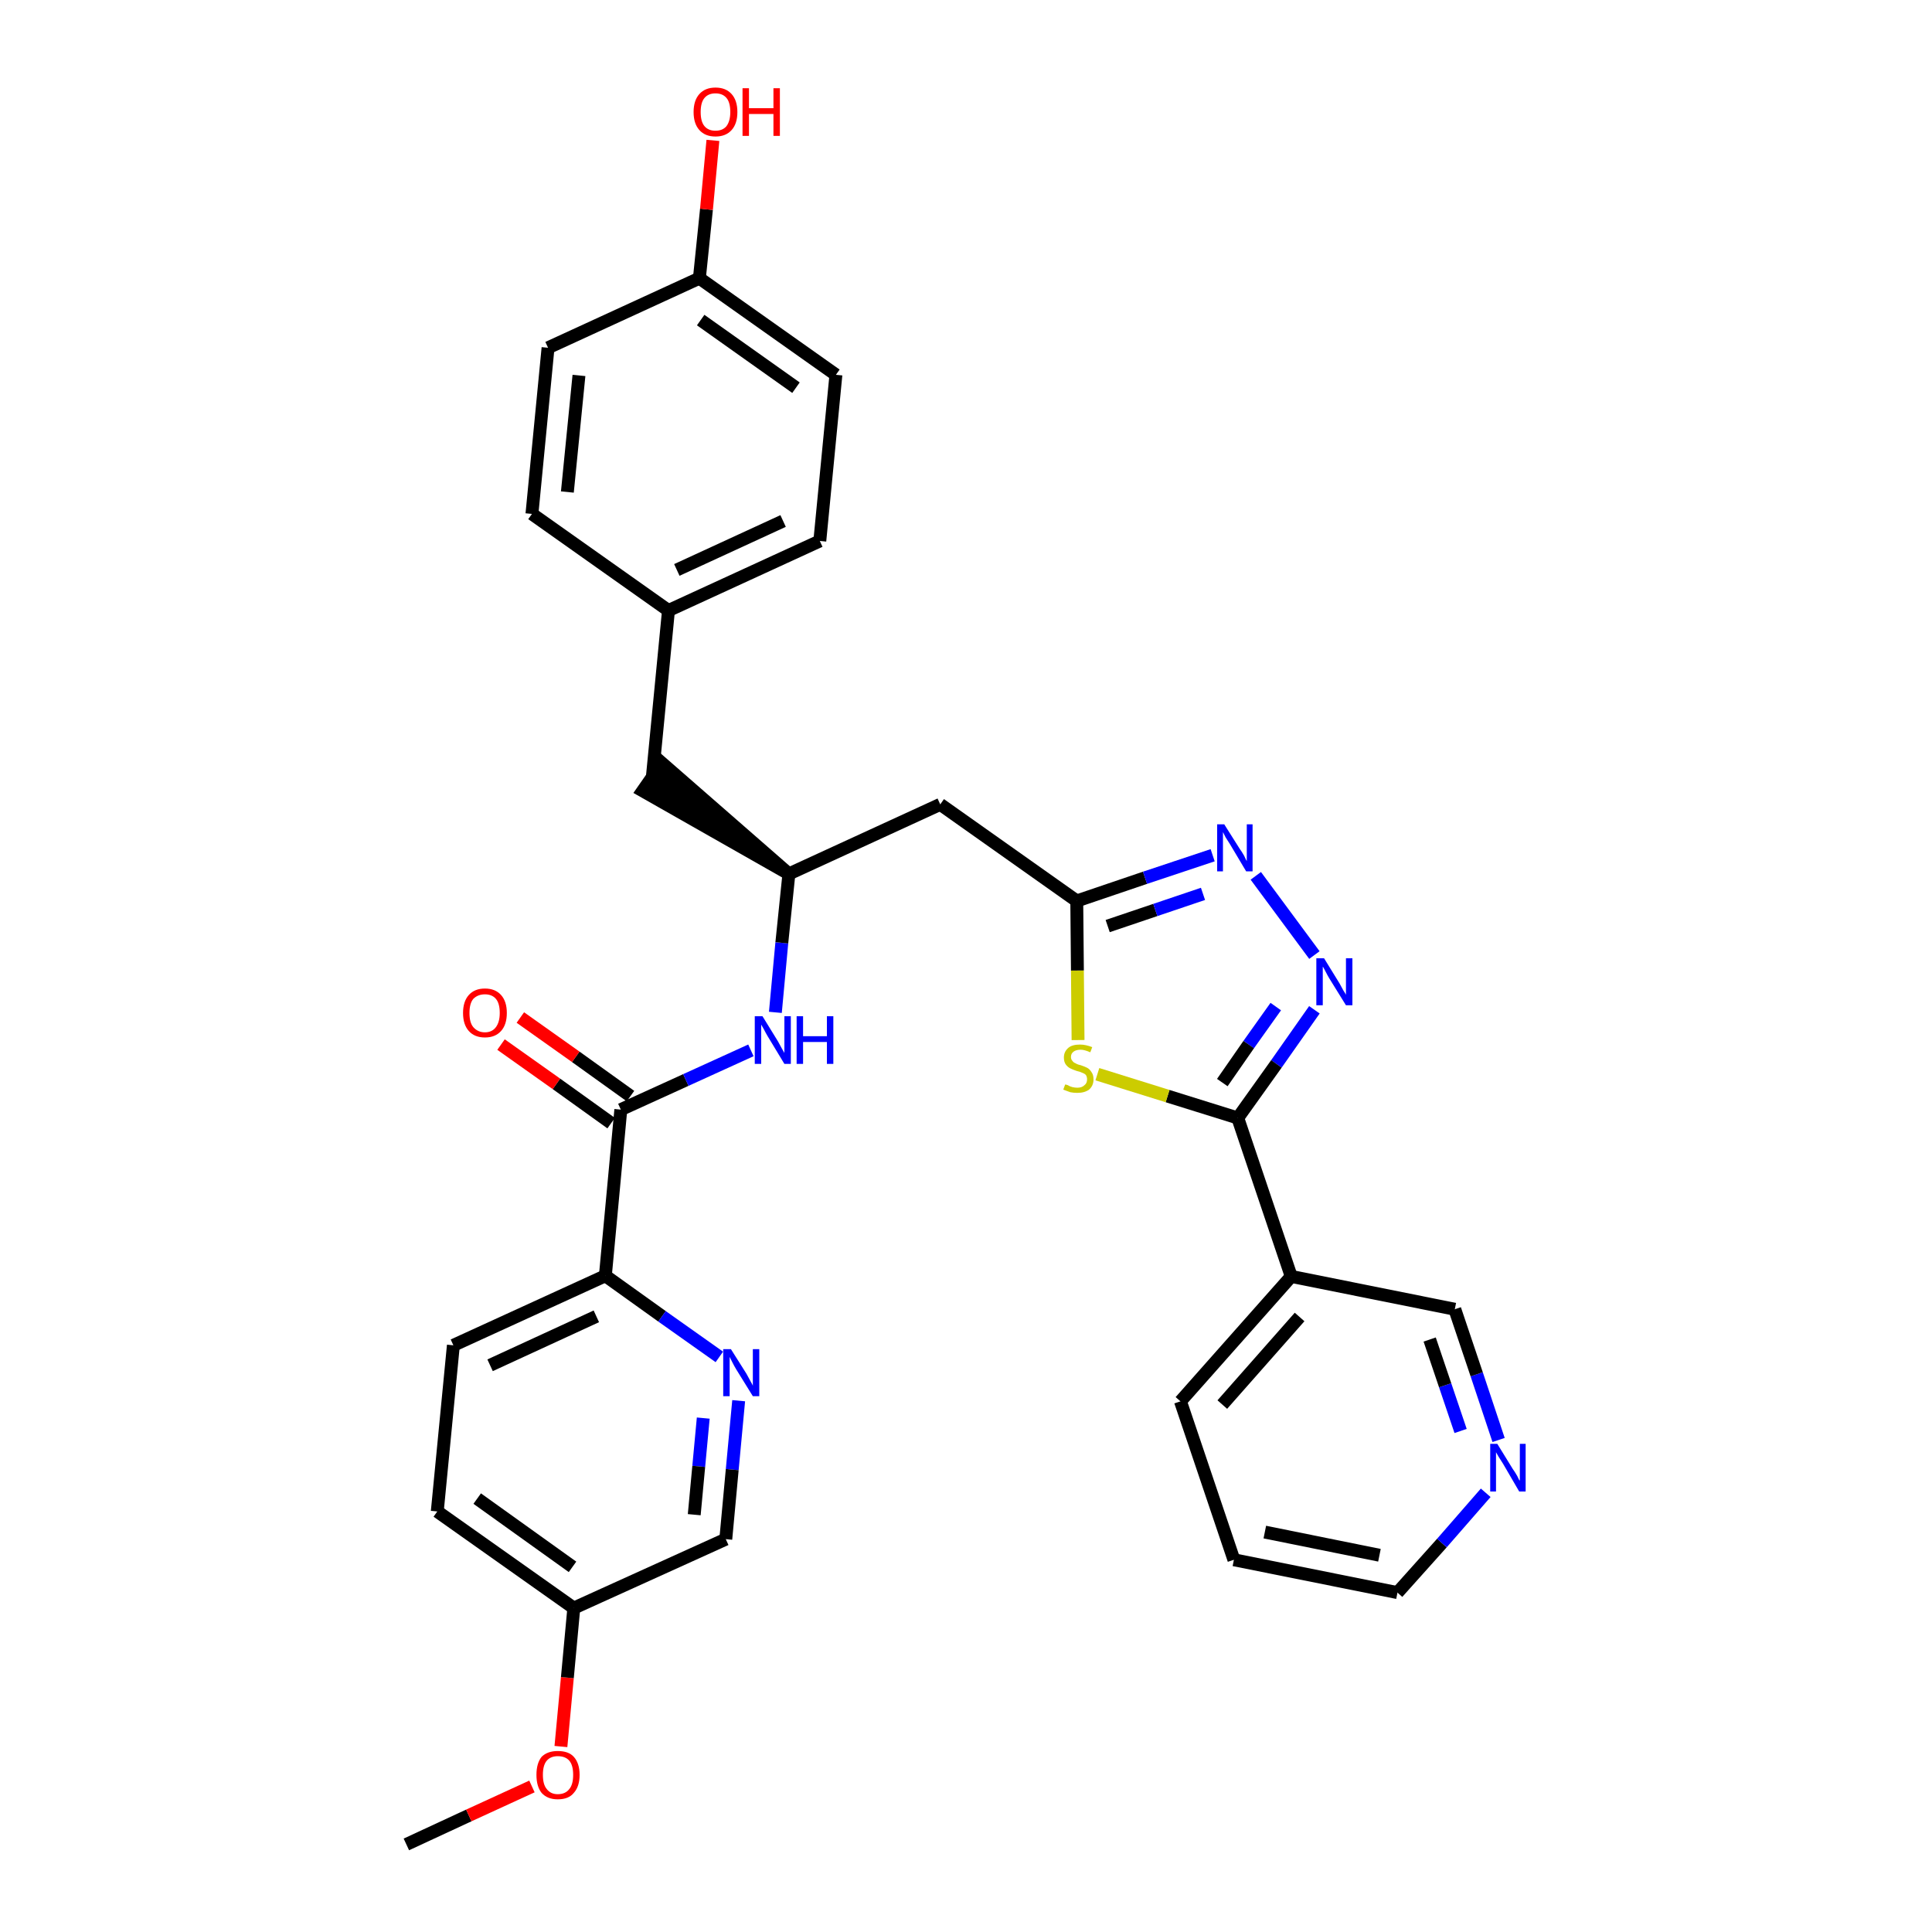 <?xml version='1.0' encoding='iso-8859-1'?>
<svg version='1.1' baseProfile='full'
              xmlns='http://www.w3.org/2000/svg'
                      xmlns:rdkit='http://www.rdkit.org/xml'
                      xmlns:xlink='http://www.w3.org/1999/xlink'
                  xml:space='preserve'
width='300px' height='300px' viewBox='0 0 300 300'>
<!-- END OF HEADER -->
<path class='bond-0 atom-0 atom-1' d='M 63.1,286.4 L 72.8,281.9' style='fill:none;fill-rule:evenodd;stroke:#000000;stroke-width:2.0px;stroke-linecap:butt;stroke-linejoin:miter;stroke-opacity:1' />
<path class='bond-0 atom-0 atom-1' d='M 72.8,281.9 L 82.6,277.4' style='fill:none;fill-rule:evenodd;stroke:#FF0000;stroke-width:2.0px;stroke-linecap:butt;stroke-linejoin:miter;stroke-opacity:1' />
<path class='bond-1 atom-1 atom-2' d='M 87.1,271.2 L 88.1,260.5' style='fill:none;fill-rule:evenodd;stroke:#FF0000;stroke-width:2.0px;stroke-linecap:butt;stroke-linejoin:miter;stroke-opacity:1' />
<path class='bond-1 atom-1 atom-2' d='M 88.1,260.5 L 89.1,249.7' style='fill:none;fill-rule:evenodd;stroke:#000000;stroke-width:2.0px;stroke-linecap:butt;stroke-linejoin:miter;stroke-opacity:1' />
<path class='bond-2 atom-2 atom-3' d='M 89.1,249.7 L 67.9,234.7' style='fill:none;fill-rule:evenodd;stroke:#000000;stroke-width:2.0px;stroke-linecap:butt;stroke-linejoin:miter;stroke-opacity:1' />
<path class='bond-2 atom-2 atom-3' d='M 88.9,243.3 L 74.1,232.7' style='fill:none;fill-rule:evenodd;stroke:#000000;stroke-width:2.0px;stroke-linecap:butt;stroke-linejoin:miter;stroke-opacity:1' />
<path class='bond-31 atom-31 atom-2' d='M 112.7,239.0 L 89.1,249.7' style='fill:none;fill-rule:evenodd;stroke:#000000;stroke-width:2.0px;stroke-linecap:butt;stroke-linejoin:miter;stroke-opacity:1' />
<path class='bond-3 atom-3 atom-4' d='M 67.9,234.7 L 70.4,208.9' style='fill:none;fill-rule:evenodd;stroke:#000000;stroke-width:2.0px;stroke-linecap:butt;stroke-linejoin:miter;stroke-opacity:1' />
<path class='bond-4 atom-4 atom-5' d='M 70.4,208.9 L 94.0,198.1' style='fill:none;fill-rule:evenodd;stroke:#000000;stroke-width:2.0px;stroke-linecap:butt;stroke-linejoin:miter;stroke-opacity:1' />
<path class='bond-4 atom-4 atom-5' d='M 76.1,212.0 L 92.6,204.4' style='fill:none;fill-rule:evenodd;stroke:#000000;stroke-width:2.0px;stroke-linecap:butt;stroke-linejoin:miter;stroke-opacity:1' />
<path class='bond-5 atom-5 atom-6' d='M 94.0,198.1 L 96.4,172.3' style='fill:none;fill-rule:evenodd;stroke:#000000;stroke-width:2.0px;stroke-linecap:butt;stroke-linejoin:miter;stroke-opacity:1' />
<path class='bond-29 atom-5 atom-30' d='M 94.0,198.1 L 102.8,204.4' style='fill:none;fill-rule:evenodd;stroke:#000000;stroke-width:2.0px;stroke-linecap:butt;stroke-linejoin:miter;stroke-opacity:1' />
<path class='bond-29 atom-5 atom-30' d='M 102.8,204.4 L 111.7,210.7' style='fill:none;fill-rule:evenodd;stroke:#0000FF;stroke-width:2.0px;stroke-linecap:butt;stroke-linejoin:miter;stroke-opacity:1' />
<path class='bond-6 atom-6 atom-7' d='M 97.9,170.2 L 89.4,164.1' style='fill:none;fill-rule:evenodd;stroke:#000000;stroke-width:2.0px;stroke-linecap:butt;stroke-linejoin:miter;stroke-opacity:1' />
<path class='bond-6 atom-6 atom-7' d='M 89.4,164.1 L 80.8,158.0' style='fill:none;fill-rule:evenodd;stroke:#FF0000;stroke-width:2.0px;stroke-linecap:butt;stroke-linejoin:miter;stroke-opacity:1' />
<path class='bond-6 atom-6 atom-7' d='M 94.9,174.4 L 86.4,168.3' style='fill:none;fill-rule:evenodd;stroke:#000000;stroke-width:2.0px;stroke-linecap:butt;stroke-linejoin:miter;stroke-opacity:1' />
<path class='bond-6 atom-6 atom-7' d='M 86.4,168.3 L 77.8,162.2' style='fill:none;fill-rule:evenodd;stroke:#FF0000;stroke-width:2.0px;stroke-linecap:butt;stroke-linejoin:miter;stroke-opacity:1' />
<path class='bond-7 atom-6 atom-8' d='M 96.4,172.3 L 106.5,167.7' style='fill:none;fill-rule:evenodd;stroke:#000000;stroke-width:2.0px;stroke-linecap:butt;stroke-linejoin:miter;stroke-opacity:1' />
<path class='bond-7 atom-6 atom-8' d='M 106.5,167.7 L 116.6,163.1' style='fill:none;fill-rule:evenodd;stroke:#0000FF;stroke-width:2.0px;stroke-linecap:butt;stroke-linejoin:miter;stroke-opacity:1' />
<path class='bond-8 atom-8 atom-9' d='M 120.4,157.2 L 121.4,146.4' style='fill:none;fill-rule:evenodd;stroke:#0000FF;stroke-width:2.0px;stroke-linecap:butt;stroke-linejoin:miter;stroke-opacity:1' />
<path class='bond-8 atom-8 atom-9' d='M 121.4,146.4 L 122.5,135.7' style='fill:none;fill-rule:evenodd;stroke:#000000;stroke-width:2.0px;stroke-linecap:butt;stroke-linejoin:miter;stroke-opacity:1' />
<path class='bond-9 atom-9 atom-10' d='M 122.5,135.7 L 102.8,118.5 L 99.8,122.8 Z' style='fill:#000000;fill-rule:evenodd;fill-opacity:1;stroke:#000000;stroke-width:2.0px;stroke-linecap:butt;stroke-linejoin:miter;stroke-opacity:1;' />
<path class='bond-17 atom-9 atom-18' d='M 122.5,135.7 L 146.0,124.9' style='fill:none;fill-rule:evenodd;stroke:#000000;stroke-width:2.0px;stroke-linecap:butt;stroke-linejoin:miter;stroke-opacity:1' />
<path class='bond-10 atom-10 atom-11' d='M 101.3,120.6 L 103.8,94.8' style='fill:none;fill-rule:evenodd;stroke:#000000;stroke-width:2.0px;stroke-linecap:butt;stroke-linejoin:miter;stroke-opacity:1' />
<path class='bond-11 atom-11 atom-12' d='M 103.8,94.8 L 127.3,84.0' style='fill:none;fill-rule:evenodd;stroke:#000000;stroke-width:2.0px;stroke-linecap:butt;stroke-linejoin:miter;stroke-opacity:1' />
<path class='bond-11 atom-11 atom-12' d='M 105.1,88.5 L 121.6,80.9' style='fill:none;fill-rule:evenodd;stroke:#000000;stroke-width:2.0px;stroke-linecap:butt;stroke-linejoin:miter;stroke-opacity:1' />
<path class='bond-32 atom-17 atom-11' d='M 82.6,79.8 L 103.8,94.8' style='fill:none;fill-rule:evenodd;stroke:#000000;stroke-width:2.0px;stroke-linecap:butt;stroke-linejoin:miter;stroke-opacity:1' />
<path class='bond-12 atom-12 atom-13' d='M 127.3,84.0 L 129.8,58.2' style='fill:none;fill-rule:evenodd;stroke:#000000;stroke-width:2.0px;stroke-linecap:butt;stroke-linejoin:miter;stroke-opacity:1' />
<path class='bond-13 atom-13 atom-14' d='M 129.8,58.2 L 108.6,43.2' style='fill:none;fill-rule:evenodd;stroke:#000000;stroke-width:2.0px;stroke-linecap:butt;stroke-linejoin:miter;stroke-opacity:1' />
<path class='bond-13 atom-13 atom-14' d='M 123.6,60.2 L 108.8,49.7' style='fill:none;fill-rule:evenodd;stroke:#000000;stroke-width:2.0px;stroke-linecap:butt;stroke-linejoin:miter;stroke-opacity:1' />
<path class='bond-14 atom-14 atom-15' d='M 108.6,43.2 L 109.7,32.5' style='fill:none;fill-rule:evenodd;stroke:#000000;stroke-width:2.0px;stroke-linecap:butt;stroke-linejoin:miter;stroke-opacity:1' />
<path class='bond-14 atom-14 atom-15' d='M 109.7,32.5 L 110.7,21.8' style='fill:none;fill-rule:evenodd;stroke:#FF0000;stroke-width:2.0px;stroke-linecap:butt;stroke-linejoin:miter;stroke-opacity:1' />
<path class='bond-15 atom-14 atom-16' d='M 108.6,43.2 L 85.1,54.0' style='fill:none;fill-rule:evenodd;stroke:#000000;stroke-width:2.0px;stroke-linecap:butt;stroke-linejoin:miter;stroke-opacity:1' />
<path class='bond-16 atom-16 atom-17' d='M 85.1,54.0 L 82.6,79.8' style='fill:none;fill-rule:evenodd;stroke:#000000;stroke-width:2.0px;stroke-linecap:butt;stroke-linejoin:miter;stroke-opacity:1' />
<path class='bond-16 atom-16 atom-17' d='M 89.9,58.3 L 88.1,76.4' style='fill:none;fill-rule:evenodd;stroke:#000000;stroke-width:2.0px;stroke-linecap:butt;stroke-linejoin:miter;stroke-opacity:1' />
<path class='bond-18 atom-18 atom-19' d='M 146.0,124.9 L 167.2,139.9' style='fill:none;fill-rule:evenodd;stroke:#000000;stroke-width:2.0px;stroke-linecap:butt;stroke-linejoin:miter;stroke-opacity:1' />
<path class='bond-19 atom-19 atom-20' d='M 167.2,139.9 L 177.8,136.3' style='fill:none;fill-rule:evenodd;stroke:#000000;stroke-width:2.0px;stroke-linecap:butt;stroke-linejoin:miter;stroke-opacity:1' />
<path class='bond-19 atom-19 atom-20' d='M 177.8,136.3 L 188.3,132.8' style='fill:none;fill-rule:evenodd;stroke:#0000FF;stroke-width:2.0px;stroke-linecap:butt;stroke-linejoin:miter;stroke-opacity:1' />
<path class='bond-19 atom-19 atom-20' d='M 172.0,143.8 L 179.4,141.3' style='fill:none;fill-rule:evenodd;stroke:#000000;stroke-width:2.0px;stroke-linecap:butt;stroke-linejoin:miter;stroke-opacity:1' />
<path class='bond-19 atom-19 atom-20' d='M 179.4,141.3 L 186.8,138.8' style='fill:none;fill-rule:evenodd;stroke:#0000FF;stroke-width:2.0px;stroke-linecap:butt;stroke-linejoin:miter;stroke-opacity:1' />
<path class='bond-33 atom-29 atom-19' d='M 167.4,161.5 L 167.3,150.7' style='fill:none;fill-rule:evenodd;stroke:#CCCC00;stroke-width:2.0px;stroke-linecap:butt;stroke-linejoin:miter;stroke-opacity:1' />
<path class='bond-33 atom-29 atom-19' d='M 167.3,150.7 L 167.2,139.9' style='fill:none;fill-rule:evenodd;stroke:#000000;stroke-width:2.0px;stroke-linecap:butt;stroke-linejoin:miter;stroke-opacity:1' />
<path class='bond-20 atom-20 atom-21' d='M 195.0,136.0 L 204.1,148.3' style='fill:none;fill-rule:evenodd;stroke:#0000FF;stroke-width:2.0px;stroke-linecap:butt;stroke-linejoin:miter;stroke-opacity:1' />
<path class='bond-21 atom-21 atom-22' d='M 204.1,156.8 L 198.2,165.2' style='fill:none;fill-rule:evenodd;stroke:#0000FF;stroke-width:2.0px;stroke-linecap:butt;stroke-linejoin:miter;stroke-opacity:1' />
<path class='bond-21 atom-21 atom-22' d='M 198.2,165.2 L 192.2,173.6' style='fill:none;fill-rule:evenodd;stroke:#000000;stroke-width:2.0px;stroke-linecap:butt;stroke-linejoin:miter;stroke-opacity:1' />
<path class='bond-21 atom-21 atom-22' d='M 198.1,156.3 L 193.9,162.2' style='fill:none;fill-rule:evenodd;stroke:#0000FF;stroke-width:2.0px;stroke-linecap:butt;stroke-linejoin:miter;stroke-opacity:1' />
<path class='bond-21 atom-21 atom-22' d='M 193.9,162.2 L 189.8,168.1' style='fill:none;fill-rule:evenodd;stroke:#000000;stroke-width:2.0px;stroke-linecap:butt;stroke-linejoin:miter;stroke-opacity:1' />
<path class='bond-22 atom-22 atom-23' d='M 192.2,173.6 L 200.5,198.2' style='fill:none;fill-rule:evenodd;stroke:#000000;stroke-width:2.0px;stroke-linecap:butt;stroke-linejoin:miter;stroke-opacity:1' />
<path class='bond-28 atom-22 atom-29' d='M 192.2,173.6 L 181.3,170.2' style='fill:none;fill-rule:evenodd;stroke:#000000;stroke-width:2.0px;stroke-linecap:butt;stroke-linejoin:miter;stroke-opacity:1' />
<path class='bond-28 atom-22 atom-29' d='M 181.3,170.2 L 170.4,166.8' style='fill:none;fill-rule:evenodd;stroke:#CCCC00;stroke-width:2.0px;stroke-linecap:butt;stroke-linejoin:miter;stroke-opacity:1' />
<path class='bond-23 atom-23 atom-24' d='M 200.5,198.2 L 183.3,217.6' style='fill:none;fill-rule:evenodd;stroke:#000000;stroke-width:2.0px;stroke-linecap:butt;stroke-linejoin:miter;stroke-opacity:1' />
<path class='bond-23 atom-23 atom-24' d='M 201.8,204.5 L 189.8,218.1' style='fill:none;fill-rule:evenodd;stroke:#000000;stroke-width:2.0px;stroke-linecap:butt;stroke-linejoin:miter;stroke-opacity:1' />
<path class='bond-34 atom-28 atom-23' d='M 225.9,203.3 L 200.5,198.2' style='fill:none;fill-rule:evenodd;stroke:#000000;stroke-width:2.0px;stroke-linecap:butt;stroke-linejoin:miter;stroke-opacity:1' />
<path class='bond-24 atom-24 atom-25' d='M 183.3,217.6 L 191.6,242.2' style='fill:none;fill-rule:evenodd;stroke:#000000;stroke-width:2.0px;stroke-linecap:butt;stroke-linejoin:miter;stroke-opacity:1' />
<path class='bond-25 atom-25 atom-26' d='M 191.6,242.2 L 217.0,247.3' style='fill:none;fill-rule:evenodd;stroke:#000000;stroke-width:2.0px;stroke-linecap:butt;stroke-linejoin:miter;stroke-opacity:1' />
<path class='bond-25 atom-25 atom-26' d='M 196.4,237.9 L 214.2,241.5' style='fill:none;fill-rule:evenodd;stroke:#000000;stroke-width:2.0px;stroke-linecap:butt;stroke-linejoin:miter;stroke-opacity:1' />
<path class='bond-26 atom-26 atom-27' d='M 217.0,247.3 L 223.9,239.6' style='fill:none;fill-rule:evenodd;stroke:#000000;stroke-width:2.0px;stroke-linecap:butt;stroke-linejoin:miter;stroke-opacity:1' />
<path class='bond-26 atom-26 atom-27' d='M 223.9,239.6 L 230.7,231.8' style='fill:none;fill-rule:evenodd;stroke:#0000FF;stroke-width:2.0px;stroke-linecap:butt;stroke-linejoin:miter;stroke-opacity:1' />
<path class='bond-27 atom-27 atom-28' d='M 232.7,223.6 L 229.3,213.4' style='fill:none;fill-rule:evenodd;stroke:#0000FF;stroke-width:2.0px;stroke-linecap:butt;stroke-linejoin:miter;stroke-opacity:1' />
<path class='bond-27 atom-27 atom-28' d='M 229.3,213.4 L 225.9,203.3' style='fill:none;fill-rule:evenodd;stroke:#000000;stroke-width:2.0px;stroke-linecap:butt;stroke-linejoin:miter;stroke-opacity:1' />
<path class='bond-27 atom-27 atom-28' d='M 226.8,222.2 L 224.4,215.1' style='fill:none;fill-rule:evenodd;stroke:#0000FF;stroke-width:2.0px;stroke-linecap:butt;stroke-linejoin:miter;stroke-opacity:1' />
<path class='bond-27 atom-27 atom-28' d='M 224.4,215.1 L 222.0,208.0' style='fill:none;fill-rule:evenodd;stroke:#000000;stroke-width:2.0px;stroke-linecap:butt;stroke-linejoin:miter;stroke-opacity:1' />
<path class='bond-30 atom-30 atom-31' d='M 114.7,217.5 L 113.7,228.2' style='fill:none;fill-rule:evenodd;stroke:#0000FF;stroke-width:2.0px;stroke-linecap:butt;stroke-linejoin:miter;stroke-opacity:1' />
<path class='bond-30 atom-30 atom-31' d='M 113.7,228.2 L 112.7,239.0' style='fill:none;fill-rule:evenodd;stroke:#000000;stroke-width:2.0px;stroke-linecap:butt;stroke-linejoin:miter;stroke-opacity:1' />
<path class='bond-30 atom-30 atom-31' d='M 109.2,220.2 L 108.5,227.7' style='fill:none;fill-rule:evenodd;stroke:#0000FF;stroke-width:2.0px;stroke-linecap:butt;stroke-linejoin:miter;stroke-opacity:1' />
<path class='bond-30 atom-30 atom-31' d='M 108.5,227.7 L 107.8,235.2' style='fill:none;fill-rule:evenodd;stroke:#000000;stroke-width:2.0px;stroke-linecap:butt;stroke-linejoin:miter;stroke-opacity:1' />
<path  class='atom-1' d='M 83.3 275.6
Q 83.3 273.8, 84.1 272.8
Q 85.0 271.9, 86.6 271.9
Q 88.3 271.9, 89.1 272.8
Q 90.0 273.8, 90.0 275.6
Q 90.0 277.4, 89.1 278.4
Q 88.3 279.4, 86.6 279.4
Q 85.0 279.4, 84.1 278.4
Q 83.3 277.4, 83.3 275.6
M 86.6 278.6
Q 87.8 278.6, 88.4 277.8
Q 89.0 277.1, 89.0 275.6
Q 89.0 274.1, 88.4 273.4
Q 87.8 272.7, 86.6 272.7
Q 85.5 272.7, 84.9 273.4
Q 84.3 274.1, 84.3 275.6
Q 84.3 277.1, 84.9 277.8
Q 85.5 278.6, 86.6 278.6
' fill='#FF0000'/>
<path  class='atom-7' d='M 71.9 157.3
Q 71.9 155.5, 72.8 154.5
Q 73.7 153.5, 75.3 153.5
Q 76.9 153.5, 77.8 154.5
Q 78.7 155.5, 78.7 157.3
Q 78.7 159.1, 77.8 160.1
Q 76.9 161.1, 75.3 161.1
Q 73.7 161.1, 72.8 160.1
Q 71.9 159.1, 71.9 157.3
M 75.3 160.3
Q 76.4 160.3, 77.0 159.5
Q 77.6 158.7, 77.6 157.3
Q 77.6 155.8, 77.0 155.1
Q 76.4 154.4, 75.3 154.4
Q 74.2 154.4, 73.5 155.1
Q 72.9 155.8, 72.9 157.3
Q 72.9 158.8, 73.5 159.5
Q 74.2 160.3, 75.3 160.3
' fill='#FF0000'/>
<path  class='atom-8' d='M 118.4 157.8
L 120.8 161.7
Q 121.0 162.1, 121.4 162.8
Q 121.8 163.5, 121.8 163.5
L 121.8 157.8
L 122.8 157.8
L 122.8 165.2
L 121.8 165.2
L 119.2 160.9
Q 118.9 160.4, 118.6 159.8
Q 118.3 159.3, 118.2 159.1
L 118.2 165.2
L 117.2 165.2
L 117.2 157.8
L 118.4 157.8
' fill='#0000FF'/>
<path  class='atom-8' d='M 123.7 157.8
L 124.7 157.8
L 124.7 160.9
L 128.4 160.9
L 128.4 157.8
L 129.4 157.8
L 129.4 165.2
L 128.4 165.2
L 128.4 161.8
L 124.7 161.8
L 124.7 165.2
L 123.7 165.2
L 123.7 157.8
' fill='#0000FF'/>
<path  class='atom-15' d='M 107.7 17.4
Q 107.7 15.6, 108.6 14.6
Q 109.5 13.6, 111.1 13.6
Q 112.7 13.6, 113.6 14.6
Q 114.5 15.6, 114.5 17.4
Q 114.5 19.2, 113.6 20.2
Q 112.7 21.2, 111.1 21.2
Q 109.5 21.2, 108.6 20.2
Q 107.7 19.2, 107.7 17.4
M 111.1 20.3
Q 112.2 20.3, 112.8 19.6
Q 113.4 18.8, 113.4 17.4
Q 113.4 15.9, 112.8 15.2
Q 112.2 14.5, 111.1 14.5
Q 110.0 14.5, 109.4 15.2
Q 108.8 15.9, 108.8 17.4
Q 108.8 18.9, 109.4 19.6
Q 110.0 20.3, 111.1 20.3
' fill='#FF0000'/>
<path  class='atom-15' d='M 115.3 13.7
L 116.3 13.7
L 116.3 16.8
L 120.1 16.8
L 120.1 13.7
L 121.1 13.7
L 121.1 21.1
L 120.1 21.1
L 120.1 17.7
L 116.3 17.7
L 116.3 21.1
L 115.3 21.1
L 115.3 13.7
' fill='#FF0000'/>
<path  class='atom-20' d='M 190.1 128.0
L 192.5 131.8
Q 192.8 132.2, 193.2 132.9
Q 193.5 133.6, 193.6 133.7
L 193.6 128.0
L 194.5 128.0
L 194.5 135.3
L 193.5 135.3
L 191.0 131.1
Q 190.7 130.6, 190.3 130.0
Q 190.0 129.4, 189.9 129.2
L 189.9 135.3
L 189.0 135.3
L 189.0 128.0
L 190.1 128.0
' fill='#0000FF'/>
<path  class='atom-21' d='M 205.6 148.8
L 208.0 152.7
Q 208.2 153.1, 208.6 153.8
Q 209.0 154.4, 209.0 154.5
L 209.0 148.8
L 210.0 148.8
L 210.0 156.1
L 209.0 156.1
L 206.4 151.9
Q 206.1 151.4, 205.8 150.8
Q 205.5 150.2, 205.4 150.1
L 205.4 156.1
L 204.4 156.1
L 204.4 148.8
L 205.6 148.8
' fill='#0000FF'/>
<path  class='atom-27' d='M 232.5 224.2
L 234.9 228.1
Q 235.2 228.5, 235.6 229.2
Q 235.9 229.9, 236.0 229.9
L 236.0 224.2
L 236.9 224.2
L 236.9 231.6
L 235.9 231.6
L 233.4 227.3
Q 233.1 226.8, 232.7 226.2
Q 232.4 225.7, 232.3 225.5
L 232.3 231.6
L 231.4 231.6
L 231.4 224.2
L 232.5 224.2
' fill='#0000FF'/>
<path  class='atom-29' d='M 165.4 168.4
Q 165.5 168.4, 165.8 168.5
Q 166.1 168.7, 166.5 168.8
Q 166.9 168.9, 167.3 168.9
Q 168.0 168.9, 168.4 168.5
Q 168.8 168.2, 168.8 167.6
Q 168.8 167.2, 168.6 166.9
Q 168.4 166.7, 168.1 166.6
Q 167.7 166.4, 167.2 166.3
Q 166.6 166.1, 166.2 165.9
Q 165.8 165.7, 165.5 165.3
Q 165.2 164.9, 165.2 164.2
Q 165.2 163.3, 165.9 162.7
Q 166.5 162.2, 167.7 162.2
Q 168.6 162.2, 169.6 162.6
L 169.3 163.4
Q 168.4 163.0, 167.8 163.0
Q 167.1 163.0, 166.7 163.3
Q 166.3 163.6, 166.3 164.1
Q 166.3 164.5, 166.5 164.7
Q 166.7 165.0, 167.0 165.1
Q 167.3 165.3, 167.8 165.4
Q 168.4 165.6, 168.8 165.8
Q 169.2 166.0, 169.5 166.5
Q 169.8 166.9, 169.8 167.6
Q 169.8 168.6, 169.1 169.2
Q 168.4 169.7, 167.3 169.7
Q 166.7 169.7, 166.2 169.6
Q 165.7 169.4, 165.1 169.2
L 165.4 168.4
' fill='#CCCC00'/>
<path  class='atom-30' d='M 113.5 209.5
L 115.9 213.3
Q 116.1 213.7, 116.5 214.4
Q 116.9 215.1, 116.9 215.2
L 116.9 209.5
L 117.9 209.5
L 117.9 216.8
L 116.9 216.8
L 114.3 212.6
Q 114.0 212.1, 113.7 211.5
Q 113.4 210.9, 113.3 210.7
L 113.3 216.8
L 112.3 216.8
L 112.3 209.5
L 113.5 209.5
' fill='#0000FF'/>
</svg>
